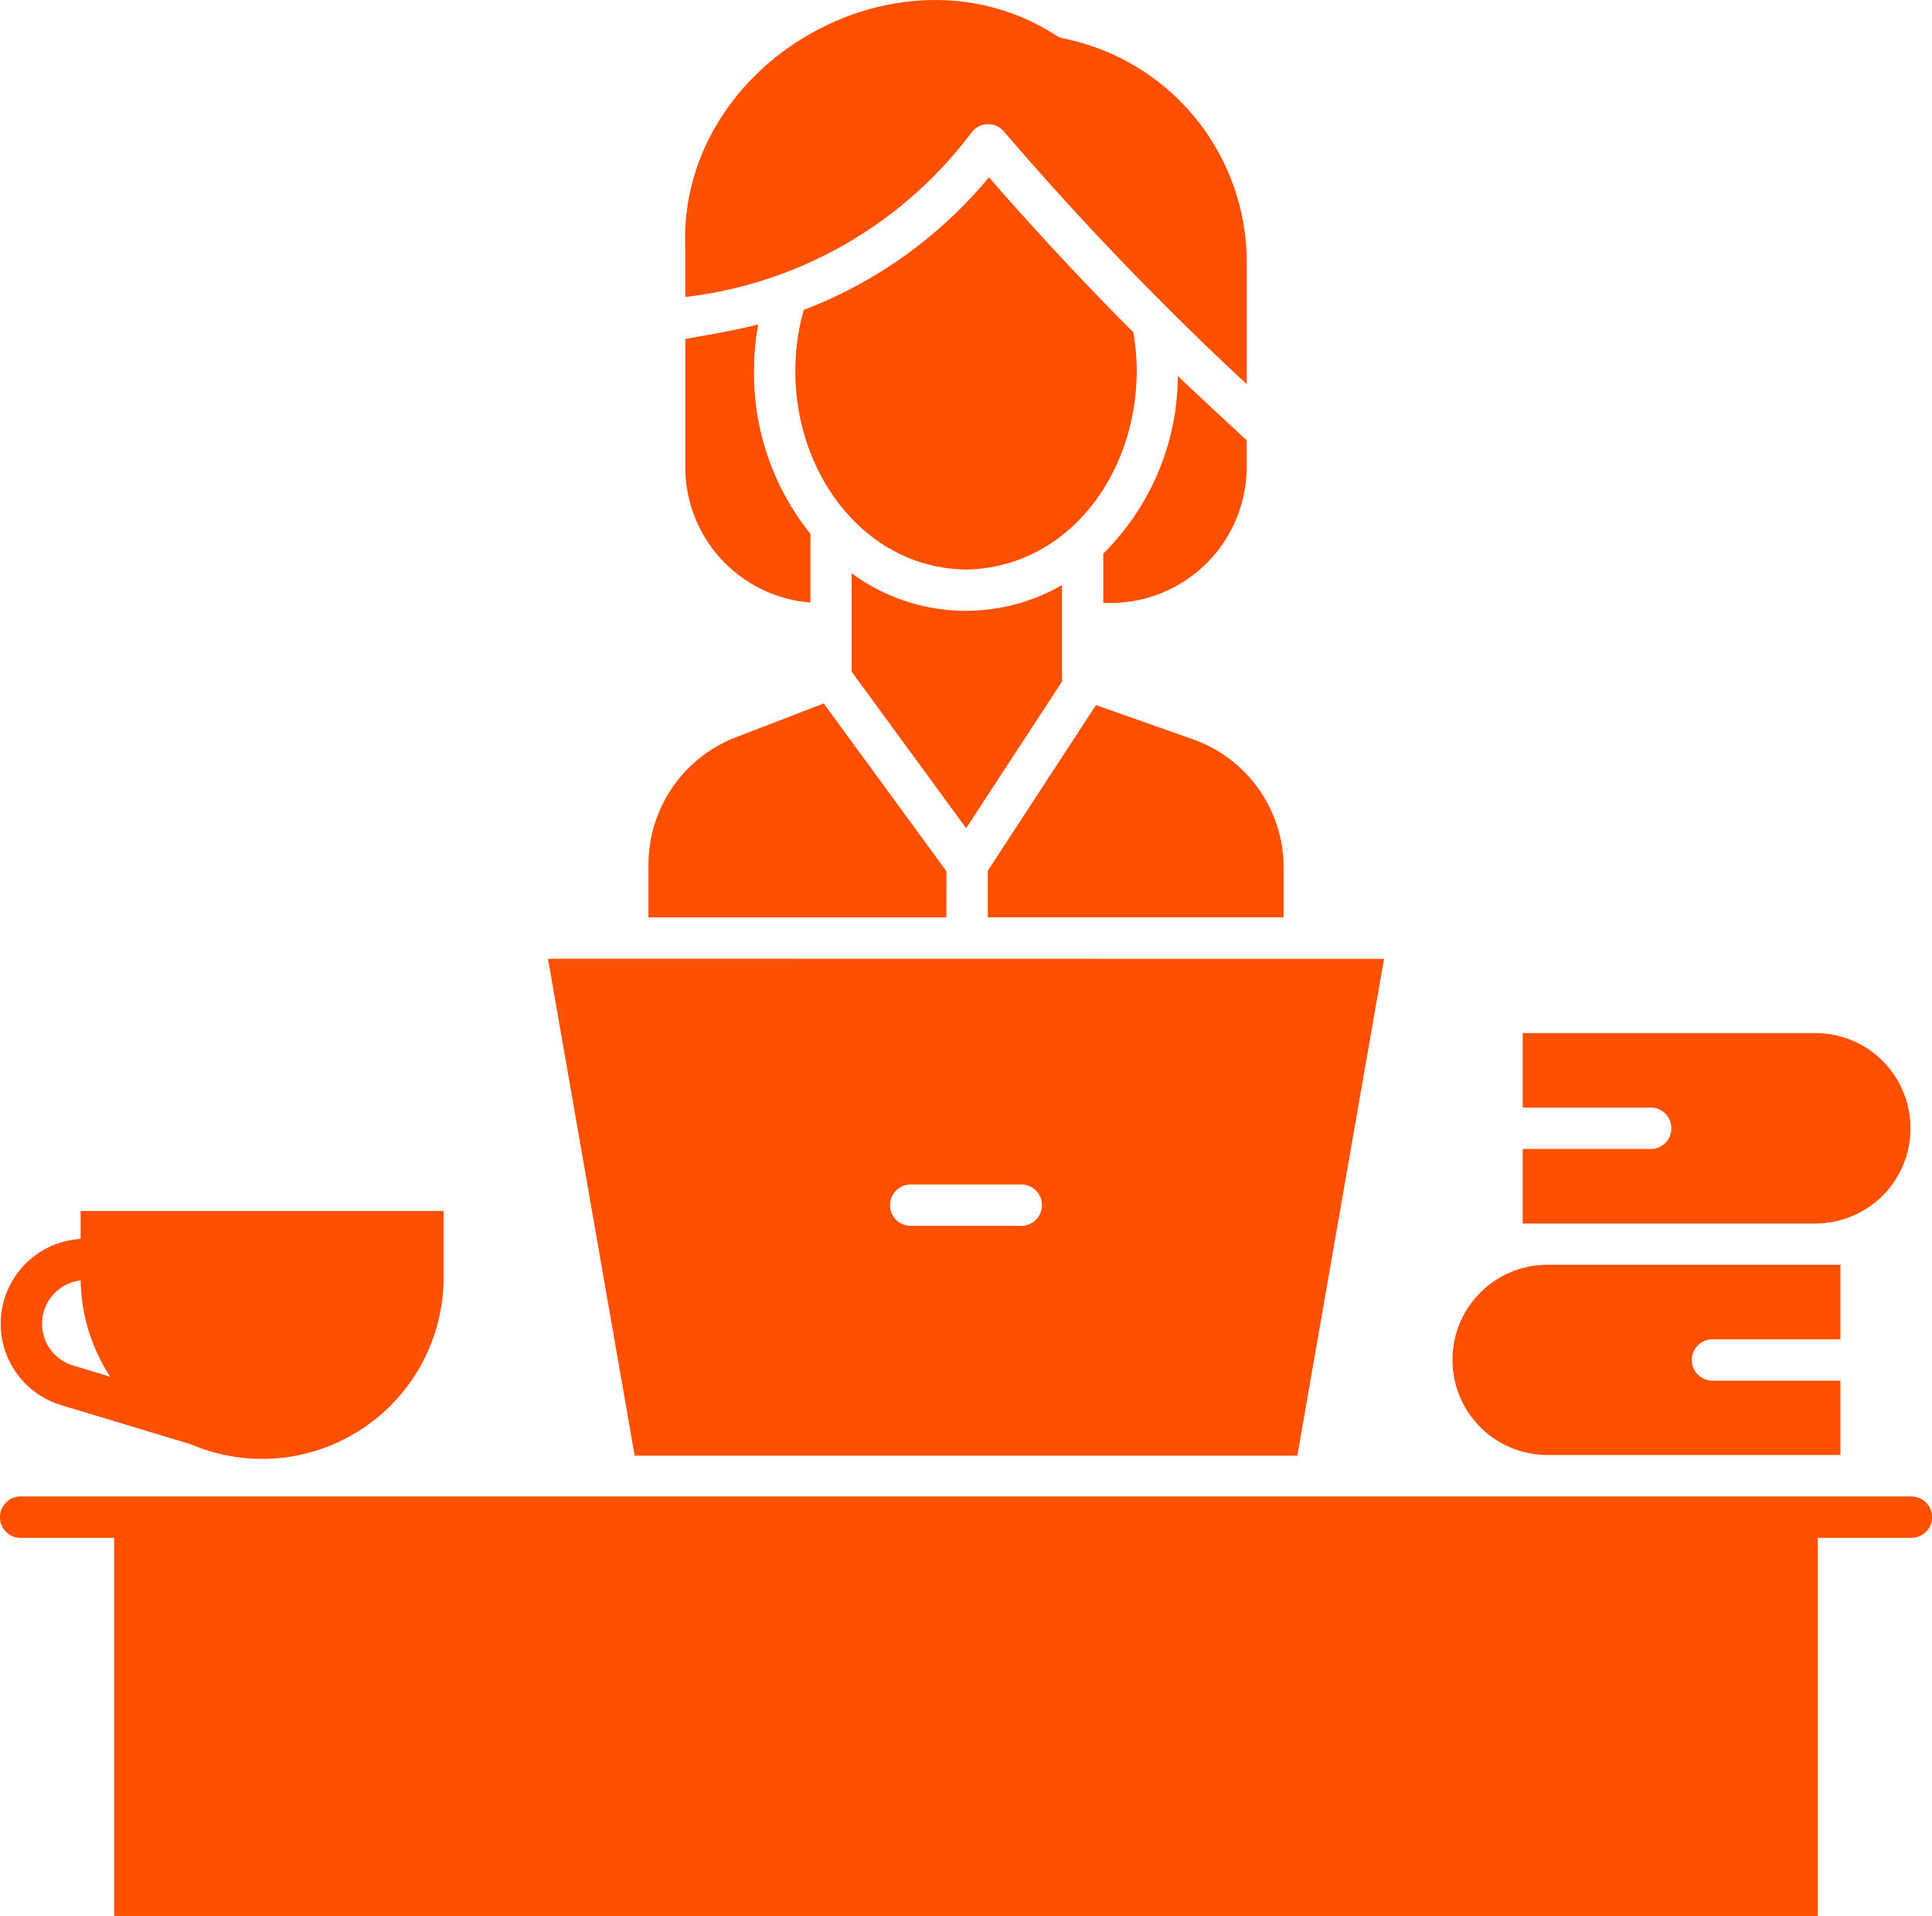 <svg xmlns="http://www.w3.org/2000/svg" width="53.894" height="53.44" viewBox="0 0 53.894 53.44">
  <g id="Higher_Study_2" data-name="Higher Study 2" transform="translate(-159.565 -161.358)">
    <path id="Path_75" data-name="Path 75" d="M353.581,296.867l2.68-4.1a.564.564,0,0,1-.006-.075v-2.608a5.368,5.368,0,0,1-5.868-.329V292.5Z" transform="translate(-167.065 -112.408)" fill="#fe5000"/>
    <path id="Path_76" data-name="Path 76" d="M386.59,320.27l-2.71-.957-3.018,4.62,0,1.3h8.253v-1.39A3.793,3.793,0,0,0,386.59,320.27Z" transform="translate(-193.742 -138.289)" fill="#fe5000"/>
    <path id="Path_77" data-name="Path 77" d="M313.17,323.623l-3.423-4.682-2.467.95a3.81,3.81,0,0,0-2.423,3.537v1.48h8.311Z" transform="translate(-127.203 -137.963)" fill="#fe5000"/>
    <path id="Path_78" data-name="Path 78" d="M323.612,162.428a.577.577,0,0,1-.185-.071c-4.336-2.821-10.542.715-10.361,5.878v1.407a11.668,11.668,0,0,0,7.986-4.588.579.579,0,0,1,.9-.033,86.056,86.056,0,0,0,6.777,7.053v-3.405a6.369,6.369,0,0,0-5.117-6.24Z" transform="translate(-134.386 0)" fill="#fe5000"/>
    <path id="Path_79" data-name="Path 79" d="M408.843,245.58a7.034,7.034,0,0,1-2.08,4.953v1.373a3.8,3.8,0,0,0,4-3.789v-.745s-1.33-1.224-1.921-1.793Z" transform="translate(-216.421 -73.735)" fill="#fe5000"/>
    <path id="Path_80" data-name="Path 80" d="M315.135,234.019c-.553.155-1.458.3-2.033.41V238a3.79,3.79,0,0,0,3.491,3.778v-1.915a7.148,7.148,0,0,1-1.573-4.531,7.479,7.479,0,0,1,.115-1.309Z" transform="translate(-134.421 -63.614)" fill="#fe5000"/>
    <path id="Path_81" data-name="Path 81" d="M347.188,205.39c-1.377-1.379-2.73-2.832-4.028-4.324a12.482,12.482,0,0,1-5.166,3.7,6.31,6.31,0,0,0-.235,1.715c-.005,2.833,1.917,5.485,4.762,5.527,2.841-.053,4.753-2.651,4.762-5.527a6.448,6.448,0,0,0-.094-1.087Z" transform="translate(-156.008 -34.764)" fill="#fe5000"/>
    <path id="Path_82" data-name="Path 82" d="M282.34,376.14,284.758,390h18.486l2.418-13.856Zm13.2,7.451H292.46a.577.577,0,0,1,0-1.155h3.082a.577.577,0,0,1,0,1.155Z" transform="translate(-107.489 -188.041)" fill="#fe5000"/>
    <path id="Path_83" data-name="Path 83" d="M212.883,497.771H160.141a.577.577,0,0,1,0-1.155h52.743a.577.577,0,0,1,0,1.155Z" transform="translate(0 -293.518)" fill="#fe5000"/>
    <path id="Path_84" data-name="Path 84" d="M185.15,501.26h47.523v11.122H185.15Z" transform="translate(-22.4 -297.583)" fill="#fe5000"/>
    <path id="Path_85" data-name="Path 85" d="M495.83,447.941h-3.568a.577.577,0,0,1,0-1.155h3.568v-2.078h-8.175a2.65,2.65,0,0,0-2.647,2.653v0a2.65,2.65,0,0,0,2.647,2.653h8.175Z" transform="translate(-284.925 -248.073)" fill="#fe5000"/>
    <path id="Path_86" data-name="Path 86" d="M508.9,392.8H500.73v2.078H504.3a.577.577,0,0,1,0,1.155H500.73v2.078H508.9a2.65,2.65,0,0,0,2.647-2.653v0A2.65,2.65,0,0,0,508.9,392.8Z" transform="translate(-298.689 -202.627)" fill="#fe5000"/>
    <path id="Path_87" data-name="Path 87" d="M182.689,439.57a5.063,5.063,0,0,0,5.063-5.063v-1.85H177.626v1.85A5.062,5.062,0,0,0,182.689,439.57Z" transform="translate(-15.812 -237.521)" fill="#fe5000"/>
    <path id="Path_88" data-name="Path 88" d="M165.11,444.6a.591.591,0,0,1-.166-.024l-3.532-1.067a2.37,2.37,0,0,1,.682-4.638h1.016a.576.576,0,0,1,.576.577v.488a4.47,4.47,0,0,0,1.773,3.58.578.578,0,0,1,.227.459v.048a.576.576,0,0,1-.576.577Zm-3.016-4.575a1.216,1.216,0,0,0-.35,2.379l1.619.489a5.621,5.621,0,0,1-.828-2.868Z" transform="translate(-0.145 -242.961)" fill="#fe5000"/>
  </g>
</svg>
